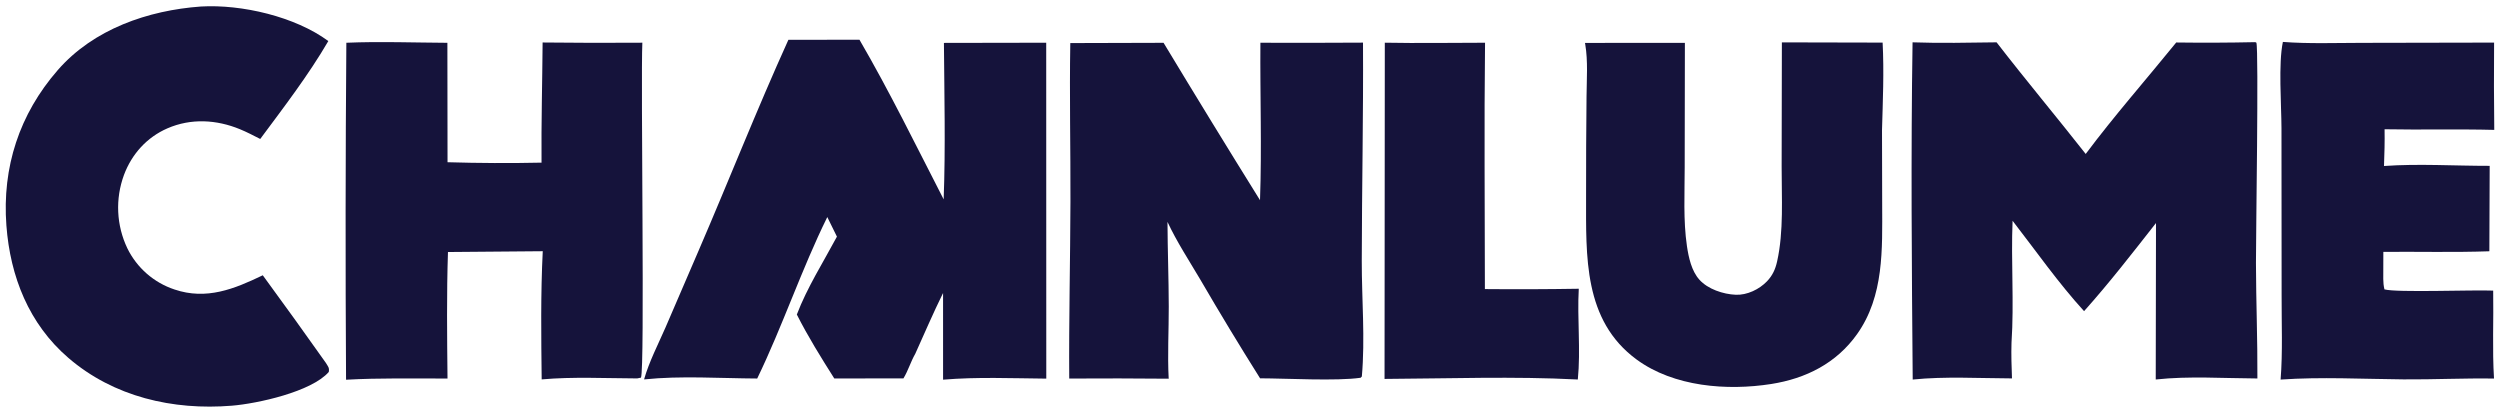<svg width="218" height="36" viewBox="0 0 218 36" fill="none" xmlns="http://www.w3.org/2000/svg">
<path d="M68.747 3.473L74.945 3.463C77.573 7.978 79.896 12.737 82.287 17.385C82.456 12.854 82.344 8.276 82.31 3.741L91.23 3.725L91.236 33.016C88.255 32.99 85.205 32.856 82.236 33.108L82.235 25.55C81.377 27.289 80.609 29.084 79.81 30.851C79.415 31.532 79.197 32.309 78.78 32.996L72.75 33.002C71.6 31.185 70.454 29.348 69.484 27.427C70.375 25.085 71.797 22.847 72.98 20.635L72.14 18.928C69.883 23.505 68.257 28.4 66.028 33.007C62.796 32.991 59.37 32.75 56.163 33.085C56.604 31.539 57.388 30.029 58.031 28.557L60.93 21.829C63.563 15.726 66.003 9.526 68.747 3.473Z" fill="#15133B"/>
<path d="M196.658 3.676L196.756 3.721C196.971 4.317 196.712 20.805 196.719 22.928C196.728 26.289 196.863 29.642 196.845 33.003C193.942 32.99 190.857 32.776 187.98 33.092L188.003 19.448C185.958 22.056 183.942 24.659 181.731 27.132C179.497 24.687 177.528 21.872 175.498 19.252C175.35 22.794 175.639 26.352 175.403 29.893C175.371 30.93 175.406 31.96 175.445 32.997C172.596 32.986 169.616 32.808 166.788 33.096C166.705 23.307 166.624 13.478 166.775 3.691C169.211 3.78 171.666 3.721 174.102 3.691C176.639 6.975 179.31 10.162 181.874 13.425C184.354 10.104 187.152 6.93 189.767 3.705C192.064 3.736 194.361 3.726 196.658 3.676Z" fill="#15133B"/>
<path d="M109.907 3.728C112.889 3.739 115.872 3.736 118.854 3.717C118.891 10.057 118.755 16.413 118.746 22.757C118.742 26.087 119.046 29.519 118.753 32.829L118.645 32.941C116.535 33.244 112.193 32.995 109.879 32.989C108.088 30.142 106.347 27.266 104.656 24.36C103.685 22.718 102.61 21.076 101.805 19.349C101.815 21.814 101.912 24.278 101.916 26.742C101.92 28.838 101.8 30.928 101.91 33.023C99.019 32.995 96.128 32.99 93.237 33.009C93.201 27.867 93.328 22.716 93.343 17.571C93.357 12.968 93.251 8.357 93.33 3.756L101.463 3.733C104.235 8.327 107.038 12.901 109.873 17.456C110.036 12.889 109.873 8.3 109.907 3.728Z" fill="#15133B"/>
<path d="M30.202 3.728C33.119 3.602 36.09 3.718 39.012 3.733L39.025 14.146C41.757 14.229 44.489 14.241 47.222 14.182C47.193 10.692 47.289 7.196 47.316 3.705C50.215 3.739 53.114 3.745 56.013 3.723C55.862 7.01 56.239 32.255 55.892 32.931L55.563 32.998C52.813 32.987 49.972 32.84 47.234 33.084C47.193 29.365 47.141 25.621 47.328 21.906L39.063 21.976C38.942 25.64 38.986 29.34 39.023 33.007C36.079 33.011 33.116 32.949 30.176 33.112C30.116 23.317 30.125 13.522 30.202 3.728Z" fill="#15133B"/>
<path d="M17.518 0.568C21.075 0.362 25.737 1.446 28.63 3.58C26.894 6.557 24.745 9.355 22.692 12.118C22.108 11.819 21.521 11.513 20.915 11.264C18.881 10.428 16.651 10.3 14.607 11.188C12.811 11.967 11.493 13.429 10.811 15.252C10.764 15.381 10.719 15.511 10.678 15.642C10.637 15.772 10.599 15.904 10.565 16.037C10.53 16.17 10.499 16.303 10.471 16.438C10.443 16.572 10.419 16.707 10.398 16.842C10.377 16.978 10.359 17.114 10.345 17.25C10.331 17.387 10.32 17.523 10.312 17.66C10.305 17.797 10.301 17.934 10.3 18.071C10.3 18.209 10.303 18.346 10.309 18.483C10.315 18.62 10.325 18.757 10.338 18.893C10.351 19.03 10.368 19.166 10.387 19.302C10.407 19.437 10.431 19.572 10.458 19.707C10.484 19.841 10.514 19.975 10.547 20.108C10.581 20.241 10.618 20.373 10.658 20.505C10.698 20.636 10.741 20.766 10.787 20.895C10.834 21.024 10.884 21.152 10.937 21.279C10.989 21.405 11.045 21.53 11.105 21.654C11.156 21.759 11.21 21.862 11.266 21.964C11.323 22.066 11.382 22.167 11.443 22.266C11.505 22.365 11.568 22.463 11.635 22.559C11.701 22.655 11.77 22.749 11.841 22.842C11.912 22.934 11.985 23.025 12.06 23.114C12.136 23.203 12.213 23.29 12.293 23.375C12.373 23.46 12.455 23.543 12.539 23.624C12.623 23.705 12.708 23.784 12.796 23.861C12.884 23.938 12.974 24.012 13.065 24.084C13.157 24.157 13.25 24.227 13.345 24.294C13.44 24.362 13.537 24.427 13.635 24.49C13.733 24.553 13.833 24.613 13.934 24.671C14.036 24.729 14.138 24.785 14.242 24.837C14.346 24.89 14.451 24.94 14.558 24.988C14.665 25.035 14.772 25.08 14.881 25.122C14.99 25.165 15.099 25.204 15.21 25.241C18.004 26.188 20.427 25.201 22.914 24.004C24.767 26.532 26.599 29.076 28.409 31.635C28.604 31.962 28.736 32.052 28.669 32.436C27.162 34.162 22.441 35.196 20.212 35.377C15.088 35.795 9.914 34.612 5.958 31.204C2.521 28.244 0.891 24.119 0.558 19.666C0.176 14.577 1.691 9.953 5.035 6.115C8.155 2.534 12.914 0.901 17.518 0.568Z" fill="#15133B"/>
<path d="M155.379 3.695L164.165 3.715C164.295 6.246 164.183 8.811 164.111 11.343L164.126 17.84C164.134 21.721 164.296 25.814 161.938 29.135C160.137 31.672 157.481 33.009 154.45 33.485C150.596 34.09 145.959 33.729 142.721 31.356C138.055 27.936 138.311 22.322 138.306 17.129C138.302 14.226 138.316 11.324 138.346 8.421C138.357 6.945 138.481 5.333 138.235 3.878C138.227 3.832 138.218 3.787 138.21 3.741L146.922 3.74L146.905 14.579C146.906 16.838 146.771 19.221 147.101 21.459C147.247 22.45 147.502 23.626 148.184 24.386C148.923 25.213 150.265 25.659 151.362 25.703C152.349 25.744 153.41 25.23 154.083 24.528C154.566 24.024 154.813 23.476 154.964 22.799C155.554 20.158 155.352 17.216 155.359 14.521L155.379 3.695Z" fill="#15133B"/>
<path d="M199.067 3.656C201.333 3.827 203.666 3.74 205.94 3.737L217.485 3.714C217.464 6.251 217.469 8.789 217.5 11.326C214.314 11.243 211.122 11.333 207.935 11.271C207.954 12.342 207.926 13.405 207.885 14.475C210.908 14.259 214.06 14.467 217.1 14.462L217.072 21.911C213.996 22.018 210.906 21.937 207.828 21.962L207.821 24.334C207.823 24.654 207.851 24.921 207.923 25.233C208.968 25.529 215.671 25.264 217.406 25.341C217.451 27.893 217.32 30.465 217.478 33.01C214.851 32.967 212.219 33.103 209.589 33.082C206.036 33.052 202.414 32.851 198.869 33.099C199.058 30.706 198.948 28.18 198.957 25.773L198.945 11.171C198.938 9.118 198.666 5.574 199.067 3.656Z" fill="#15133B"/>
<path d="M120.755 3.723C123.664 3.779 126.586 3.728 129.496 3.726C129.413 10.884 129.478 18.049 129.482 25.208C132.211 25.233 134.94 25.223 137.669 25.178C137.523 27.804 137.846 30.474 137.586 33.093C132.017 32.803 126.313 33.011 120.732 33.042L120.755 3.723Z" fill="#15133B"/>
</svg>
